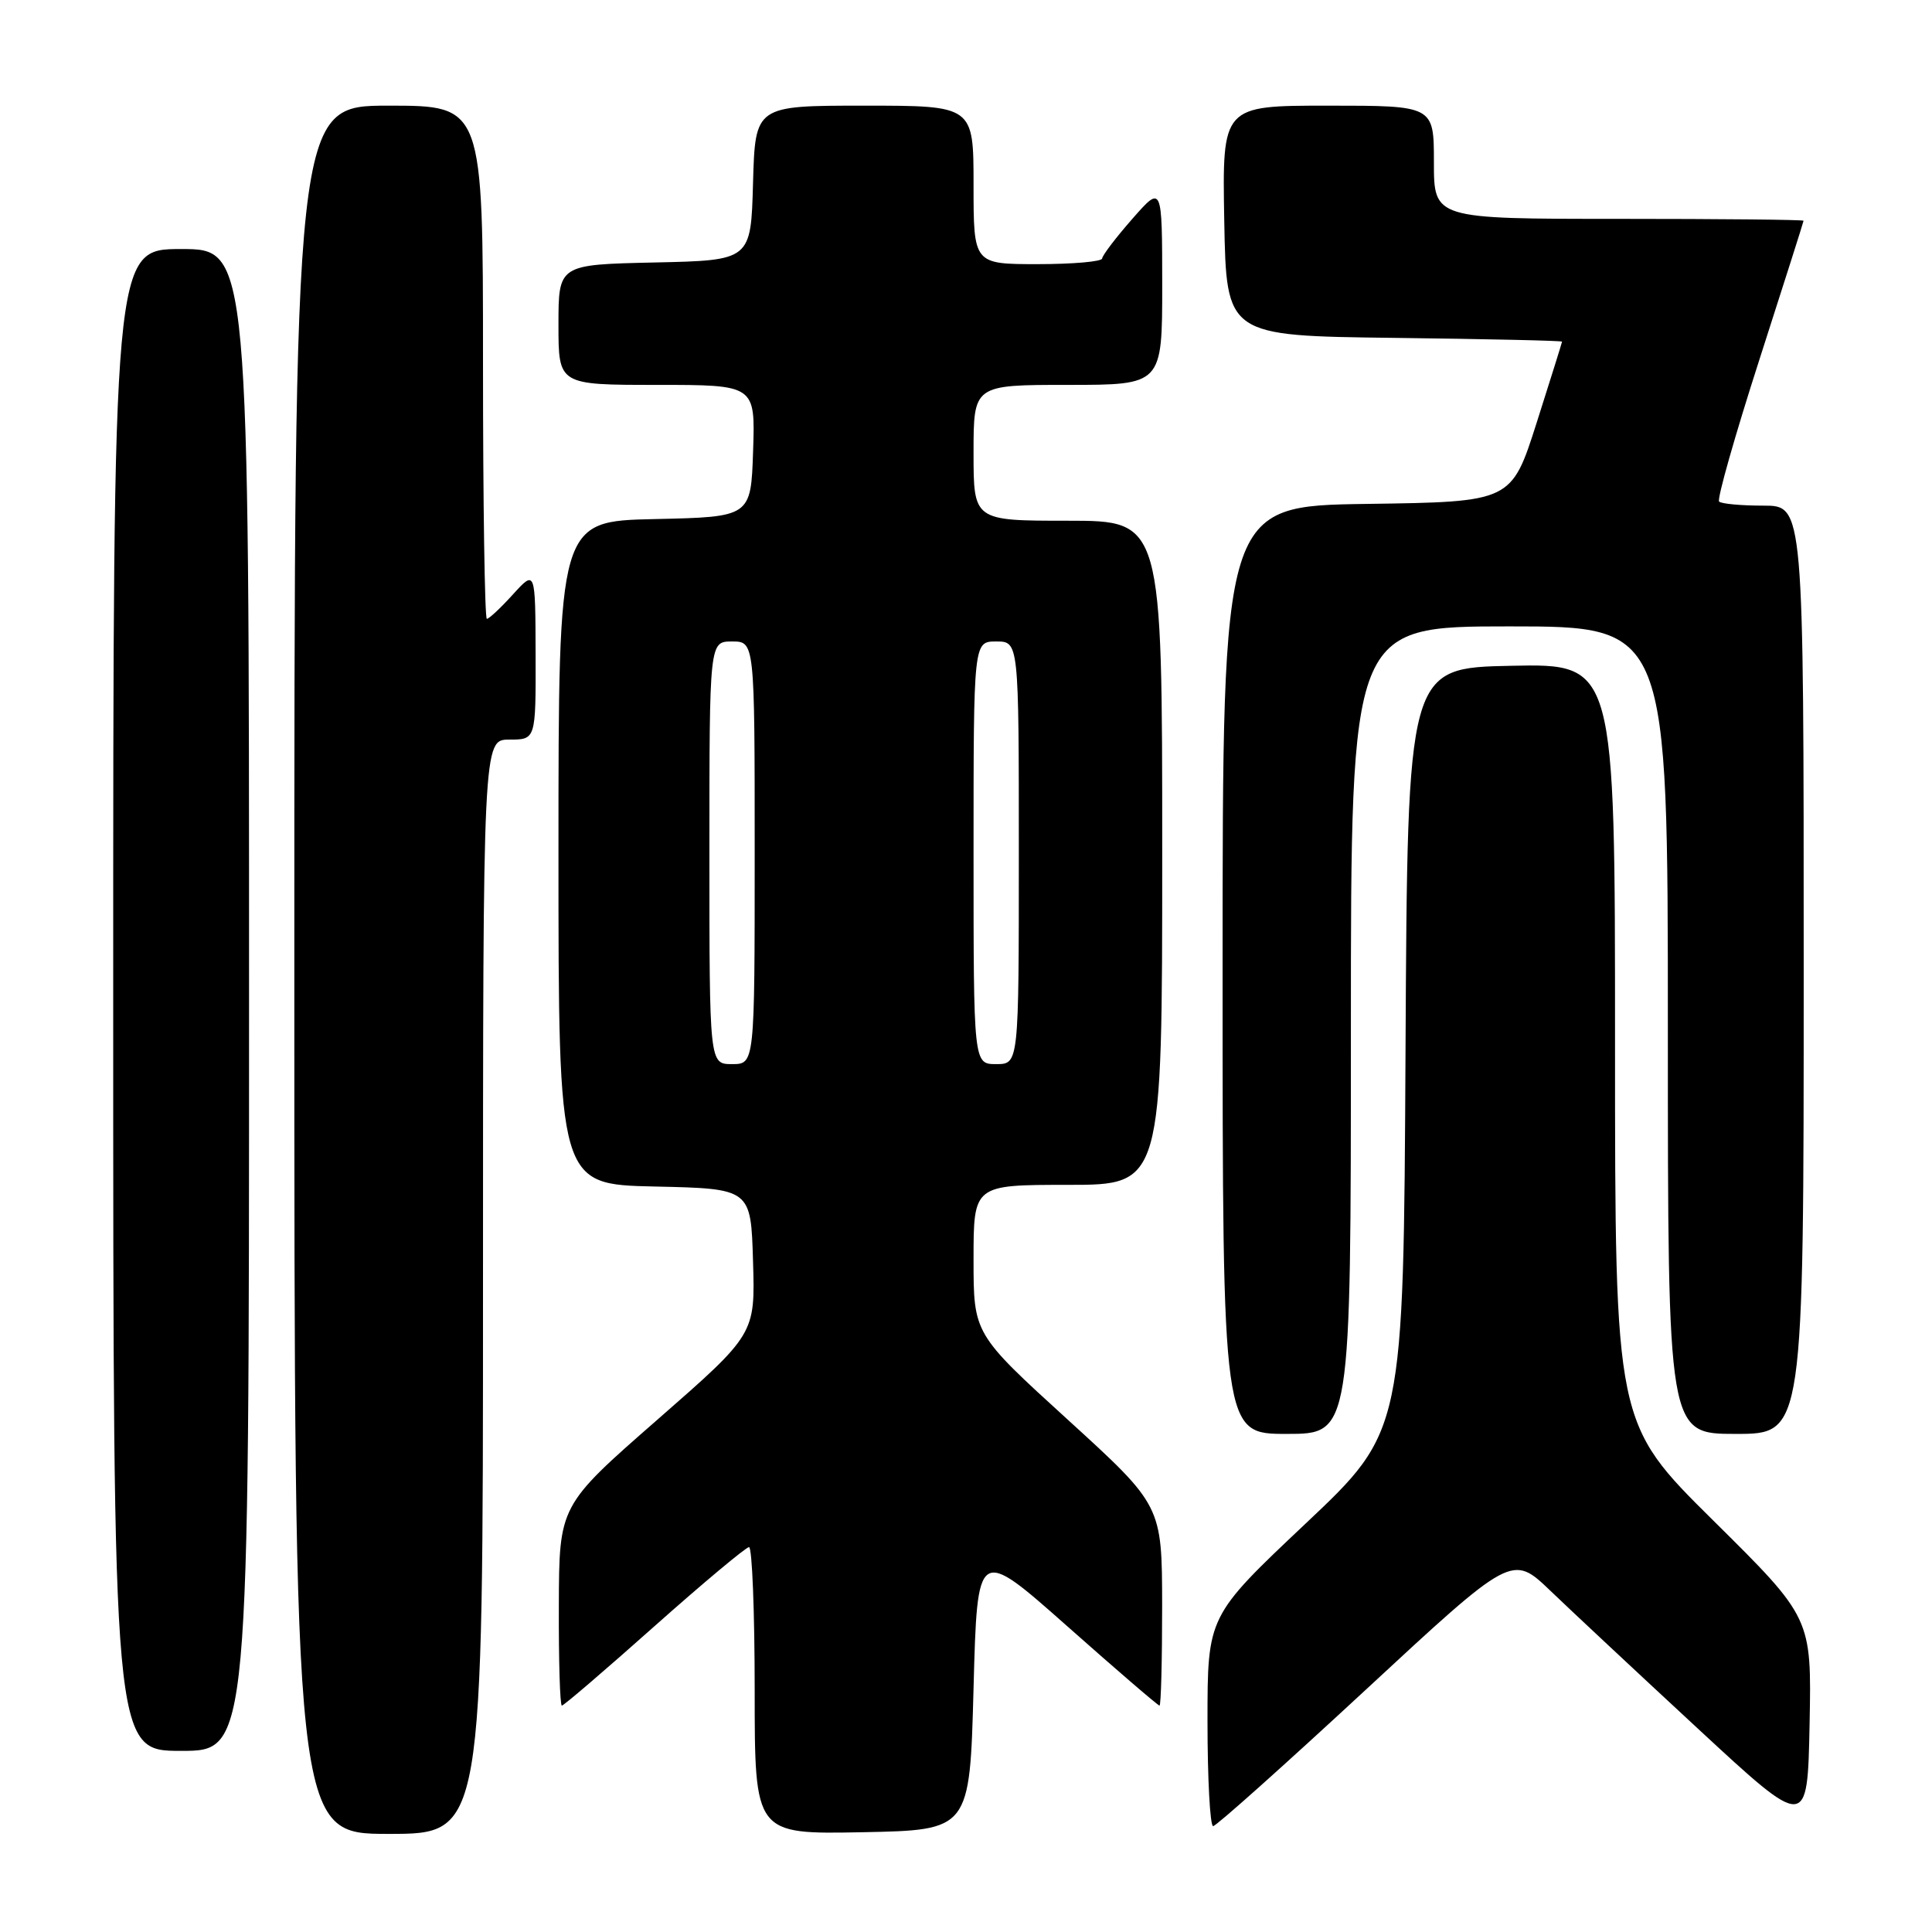 <?xml version="1.0" encoding="UTF-8" standalone="no"?>
<!DOCTYPE svg PUBLIC "-//W3C//DTD SVG 1.1//EN" "http://www.w3.org/Graphics/SVG/1.1/DTD/svg11.dtd" >
<svg xmlns="http://www.w3.org/2000/svg" xmlns:xlink="http://www.w3.org/1999/xlink" version="1.1" viewBox="0 0 256 256">
 <g >
 <path fill="currentColor"
d=" M 64.00 170.50 C 64.00 98.00 64.00 98.00 67.50 98.00 C 71.00 98.00 71.00 98.00 70.97 86.75 C 70.94 75.50 70.94 75.50 67.98 78.75 C 66.36 80.54 64.80 82.00 64.51 82.00 C 64.23 82.00 64.00 66.70 64.00 48.00 C 64.00 14.00 64.00 14.00 51.50 14.00 C 39.00 14.00 39.00 14.00 39.00 128.50 C 39.00 243.00 39.00 243.00 51.50 243.00 C 64.00 243.00 64.00 243.00 64.00 170.50 Z  M 129.00 223.71 C 129.50 204.93 129.50 204.93 141.39 215.46 C 147.93 221.26 153.44 226.00 153.64 226.00 C 153.84 226.00 153.99 220.04 153.99 212.75 C 153.97 199.50 153.97 199.50 141.49 188.12 C 129.00 176.74 129.00 176.74 129.00 166.87 C 129.00 157.00 129.00 157.00 141.50 157.00 C 154.00 157.00 154.00 157.00 154.00 113.00 C 154.00 69.00 154.00 69.00 141.50 69.00 C 129.00 69.00 129.00 69.00 129.00 60.00 C 129.00 51.00 129.00 51.00 141.50 51.00 C 154.00 51.00 154.00 51.00 154.00 37.75 C 153.99 24.50 153.99 24.50 150.04 29.00 C 147.86 31.48 146.07 33.84 146.04 34.25 C 146.02 34.66 142.18 35.00 137.50 35.00 C 129.00 35.00 129.00 35.00 129.00 24.50 C 129.00 14.00 129.00 14.00 114.53 14.00 C 100.07 14.00 100.07 14.00 99.78 24.25 C 99.50 34.50 99.50 34.50 86.75 34.78 C 74.00 35.06 74.00 35.06 74.00 43.03 C 74.00 51.00 74.00 51.00 87.04 51.00 C 100.08 51.00 100.08 51.00 99.79 59.75 C 99.50 68.50 99.50 68.50 86.75 68.78 C 74.00 69.06 74.00 69.06 74.00 113.00 C 74.00 156.94 74.00 156.94 86.75 157.22 C 99.50 157.50 99.50 157.50 99.78 167.14 C 100.07 176.78 100.07 176.78 87.08 188.14 C 74.09 199.50 74.09 199.50 74.05 212.75 C 74.02 220.04 74.20 226.00 74.45 226.00 C 74.70 226.00 80.21 221.28 86.70 215.50 C 93.19 209.73 98.84 205.01 99.25 205.00 C 99.66 205.00 100.00 213.56 100.00 224.03 C 100.00 243.05 100.00 243.05 114.25 242.78 C 128.50 242.50 128.50 242.50 129.00 223.71 Z  M 180.93 223.94 C 200.36 205.93 200.36 205.93 205.43 210.78 C 208.22 213.46 217.03 221.69 225.00 229.07 C 239.50 242.50 239.50 242.50 239.78 228.44 C 240.05 214.38 240.05 214.38 227.03 201.49 C 214.00 188.60 214.00 188.60 214.00 138.27 C 214.00 87.94 214.00 87.94 200.25 88.22 C 186.50 88.50 186.50 88.50 186.24 139.07 C 185.98 189.64 185.98 189.64 172.99 201.89 C 160.00 214.15 160.00 214.15 160.00 228.08 C 160.00 235.73 160.34 241.99 160.75 241.97 C 161.16 241.96 170.24 233.84 180.93 223.94 Z  M 33.00 132.50 C 33.00 33.00 33.00 33.00 24.00 33.00 C 15.00 33.00 15.00 33.00 15.00 132.50 C 15.00 232.00 15.00 232.00 24.00 232.00 C 33.00 232.00 33.00 232.00 33.00 132.50 Z  M 179.00 136.50 C 179.00 83.00 179.00 83.00 200.00 83.00 C 221.00 83.00 221.00 83.00 221.00 136.50 C 221.00 190.00 221.00 190.00 230.00 190.00 C 239.00 190.00 239.00 190.00 239.00 128.50 C 239.00 67.00 239.00 67.00 233.67 67.00 C 230.73 67.00 228.09 66.76 227.79 66.46 C 227.49 66.16 229.89 57.72 233.11 47.71 C 236.33 37.69 238.98 29.39 238.98 29.25 C 238.99 29.11 227.97 29.00 214.50 29.00 C 190.00 29.00 190.00 29.00 190.00 21.50 C 190.00 14.00 190.00 14.00 175.97 14.00 C 161.95 14.00 161.95 14.00 162.22 29.25 C 162.50 44.50 162.50 44.50 184.75 44.77 C 196.99 44.92 206.99 45.14 206.98 45.27 C 206.97 45.40 205.46 50.22 203.62 56.00 C 200.27 66.50 200.27 66.50 181.14 66.77 C 162.00 67.04 162.00 67.04 162.00 128.52 C 162.00 190.00 162.00 190.00 170.50 190.00 C 179.00 190.00 179.00 190.00 179.00 136.50 Z  M 94.00 113.00 C 94.00 85.00 94.00 85.00 97.00 85.00 C 100.00 85.00 100.00 85.00 100.00 113.00 C 100.00 141.00 100.00 141.00 97.00 141.00 C 94.00 141.00 94.00 141.00 94.00 113.00 Z  M 129.00 113.00 C 129.00 85.00 129.00 85.00 132.00 85.00 C 135.00 85.00 135.00 85.00 135.00 113.00 C 135.00 141.00 135.00 141.00 132.00 141.00 C 129.00 141.00 129.00 141.00 129.00 113.00 Z "/>
</g>
</svg>